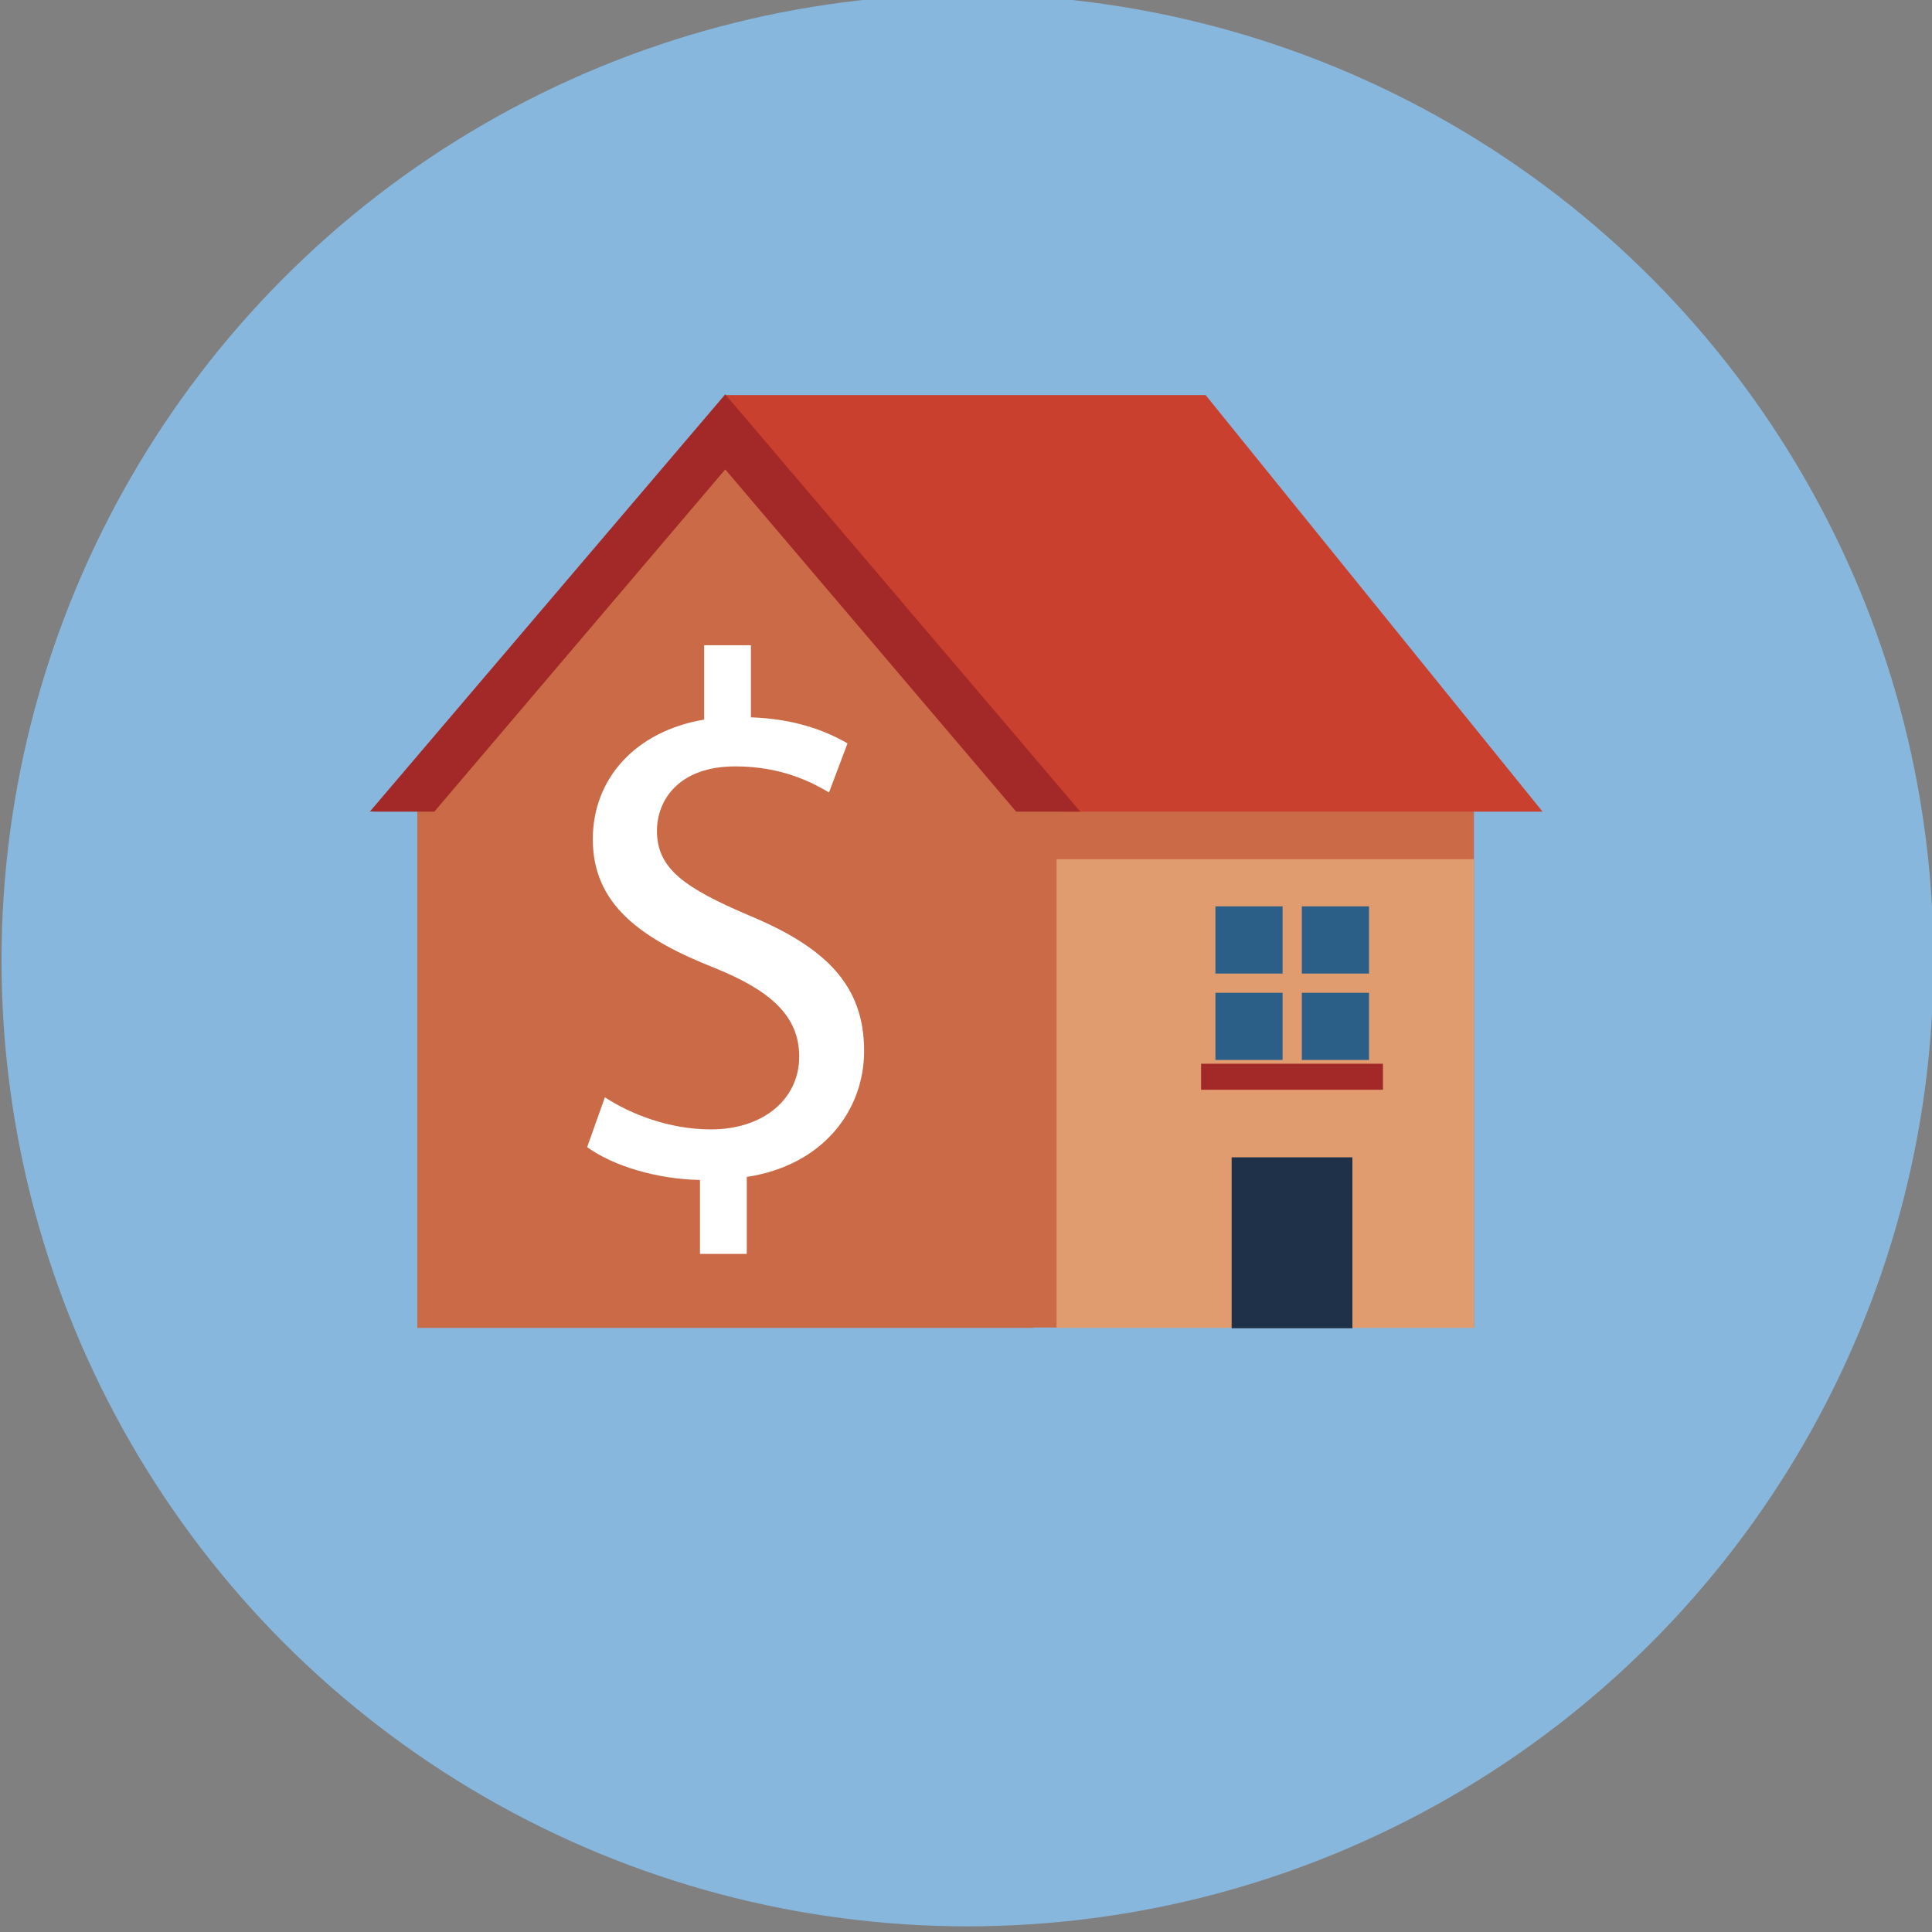 <?xml version="1.0" encoding="utf-8"?>
<!-- Generator: Adobe Illustrator 19.2.1, SVG Export Plug-In . SVG Version: 6.00 Build 0)  -->
<svg version="1.1" xmlns="http://www.w3.org/2000/svg" xmlns:xlink="http://www.w3.org/1999/xlink" x="0px" y="0px"
	 viewBox="0 0 512 512" style="enable-background:new 0 0 512 512;" xml:space="preserve">
<rect x="0" y="0" width="512" height="512" fill="#808080" stroke="none"/>
<style type="text/css">
	.st0{display:none;}
	.st1{fill:#75A897;}
	.st2{fill:#D5872A;}
	.st3{fill:#5082A9;}
	.st4{fill:#E09C6F;}
	.st5{fill:#E4C856;}
	.st6{fill:#87B7DD;}
	.st7{fill:#B9BDC2;}
	.st8{fill:#57646E;}
	.st9{fill:#CA6A46;}
	.st10{fill:#1F3049;}
	.st11{fill:#298063;}
	.st12{fill:#C93A3A;}
	.st13{fill:#DA8B80;}
	.st14{fill:#C9402E;}
	.st15{fill:#E29E6F;}
	.st16{fill:#A32929;}
	.st17{fill:#F5F5F5;}
	.st18{fill:#C9553E;}
	.st19{fill:#E09E9A;}
	.st20{fill:#FFFFFF;}
	.st21{fill:#E6A585;}
	.st22{fill:#4E3333;}
	.st23{fill:#2B5F87;}
	.st24{opacity:0.31;fill:#FFFFFF;}
	.st25{fill:#E6CA56;}
	.st26{fill:#4D917B;}
	.st27{fill:#B8B8B8;}
	.st28{fill:#8998A0;}
	.st29{fill:#394755;}
	.st30{fill:#F2D1B4;}
	.st31{fill:#ECE4C7;}
	.st32{fill:#F1CB58;}
	.st33{fill:#E1E1E1;}
</style>
<g id="GUIDELINES" class="st0">
</g>
<g id="Layer_9">
</g>
<g id="ICON">
	<ellipse class="st6" cx="256.4" cy="254.5" rx="256" ry="256"/>
</g>
<g id="Layer_8">
	<g>
		<rect x="269.5" y="209.8" class="st9" width="121.1" height="142"/>
		<rect x="280" y="227.7" class="st4" width="110.6" height="124.2"/>
		<polygon class="st9" points="192.2,114.1 110.6,209.8 110.6,351.9 273.8,351.9 273.8,209.8 		"/>
		<g>
			<polygon class="st14" points="408.8,215.1 319.5,104.7 192.3,104.7 281.6,215.1 			"/>
			<g>
				<path class="st16" d="M99.6,215.1h15.5l77.1-90.7l77.1,90.7h17l-94.1-110.6L98,215.1C98.5,215,99.1,215.1,99.6,215.1z"/>
			</g>
		</g>
		<g>
			<path class="st20" d="M185.5,332.4v-19.7c-11.4-0.2-23-3.7-29.9-8.7l4.7-13.2c6.9,4.5,17.1,8.5,28.1,8.5c14,0,23.4-8.1,23.4-19.3
				c0-10.8-7.7-17.5-22.2-23.4c-20.1-7.9-32.5-17.1-32.5-34.2c0-16.3,11.6-28.7,29.5-31.7v-19.7h12.4v19.1
				c11.6,0.4,19.7,3.5,25.6,6.9l-4.9,13c-4.1-2.4-12.2-6.9-24.8-6.9c-15.1,0-20.8,9-20.8,17.1c0,10,7.3,15.1,24.4,22.4
				C218.7,251,229,261,229,278.5c0,15.7-10.8,30.3-31.1,33.4v20.4H185.5z"/>
		</g>
		<g>
			<rect x="326.4" y="306.7" class="st10" width="32" height="45.3"/>
			<g>
				<g>
					<rect x="322.1" y="240.2" class="st23" width="40.7" height="40.7"/>
					<rect x="339.9" y="235.7" class="st4" width="5.1" height="49.6"/>
					<rect x="317.6" y="258" class="st4" width="49.6" height="5.1"/>
				</g>
				<rect x="318.3" y="281.9" class="st16" width="48.2" height="6.9"/>
			</g>
		</g>
	</g>
</g>
</svg>

